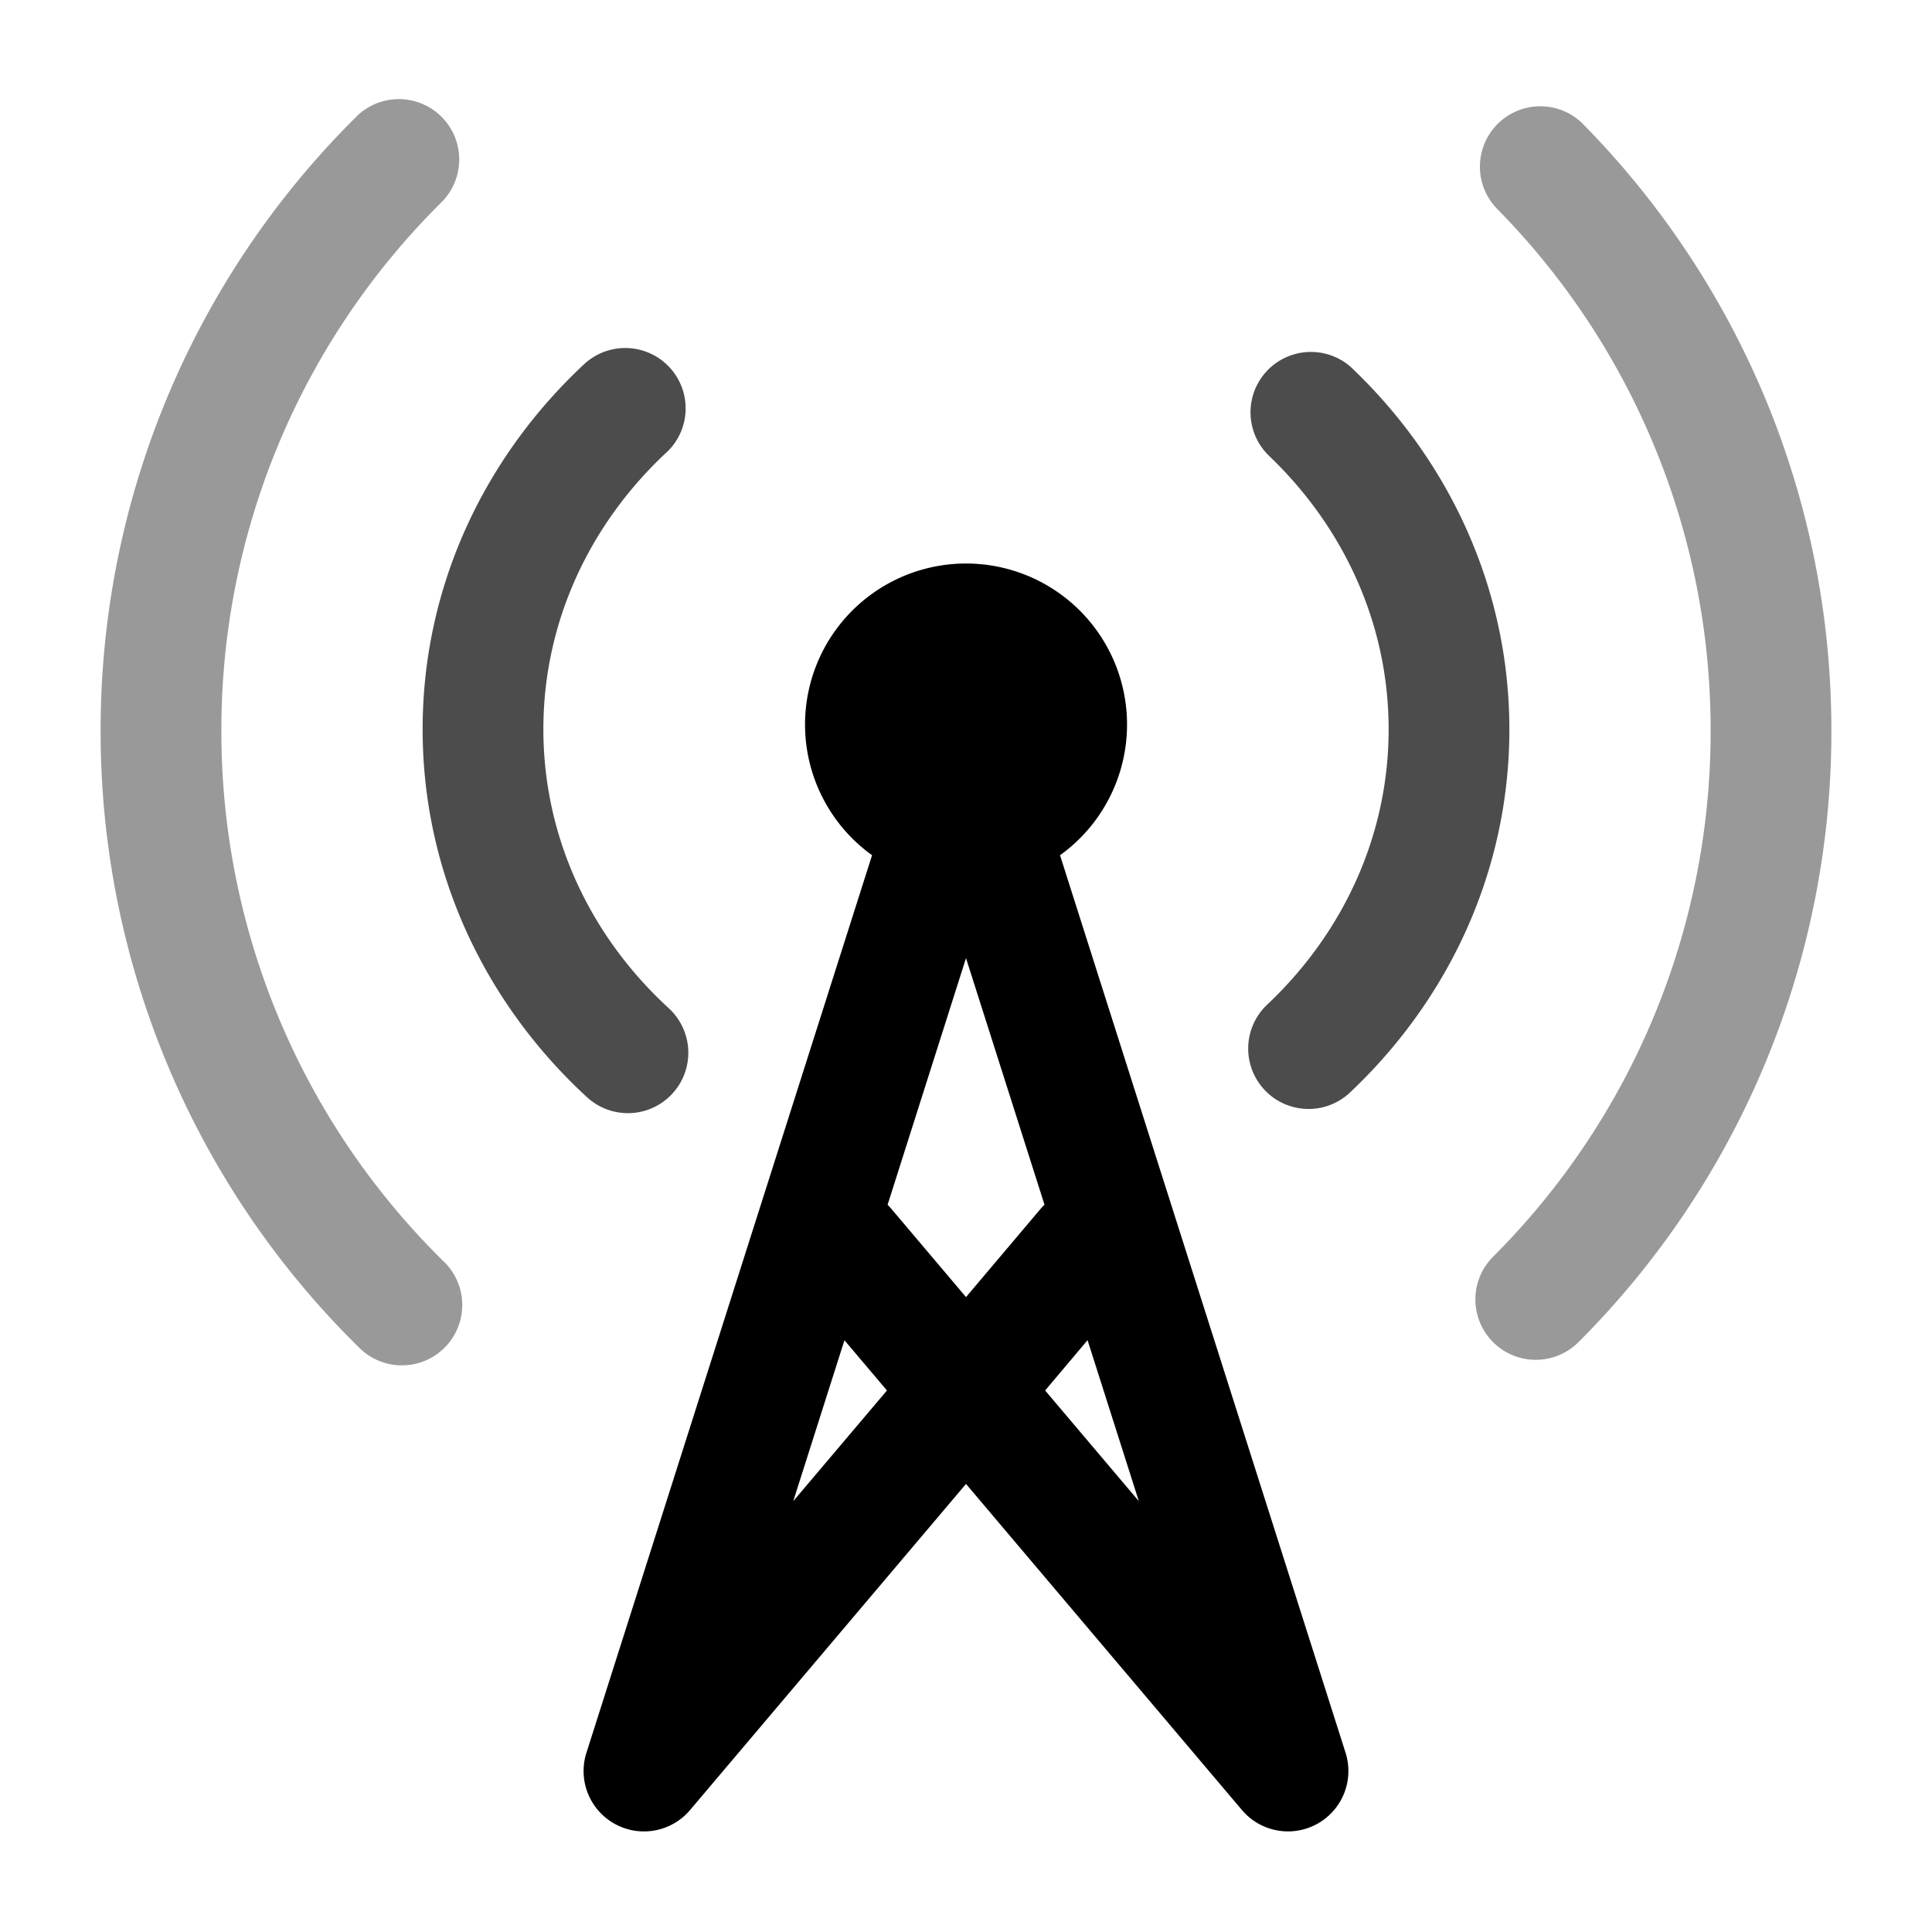<svg viewBox="0 0 24 24"><path fill="currentColor" fill-rule="evenodd" d="M10.833 10.624a2 2 0 1 1 2.335 0l3.547 11.149a.75.75 0 0 1-1.287.712L12 18.434l-3.427 4.05a.75.75 0 0 1-1.288-.711zm2.15 6.649l1.164 1.375l-.637-2zm-.008-2.308a.78.78 0 0 0-.047.05L12 16.113l-.927-1.096a.78.78 0 0 0-.047-.051L12 11.902zm-2.485 1.684l.528.624l-1.164 1.375z" clip-rule="evenodd"/><path fill="currentColor" d="M5.466 2.53a.75.75 0 1 0-1.06-1.06A10.719 10.719 0 0 0 1.25 9.077a10.72 10.72 0 0 0 3.225 7.677a.75.75 0 0 0 1.05-1.071A9.22 9.22 0 0 1 2.75 9.078a9.219 9.219 0 0 1 2.716-6.547m14.211-.978a.75.75 0 1 0-1.071 1.05a9.218 9.218 0 0 1 2.644 6.475a9.219 9.219 0 0 1-2.703 6.534a.75.75 0 0 0 1.062 1.06a10.718 10.718 0 0 0 3.141-7.594c0-2.93-1.173-5.587-3.073-7.525" opacity=".4"/><path fill="currentColor" d="M8.274 5.626A.75.75 0 1 0 7.25 4.53c-1.229 1.149-2 2.75-2 4.53c0 1.8.79 3.418 2.042 4.57a.75.75 0 0 0 1.016-1.105c-.97-.89-1.558-2.118-1.558-3.466c0-1.332.575-2.546 1.524-3.434m8.529-1.045a.75.75 0 0 0-1.037 1.084c.925.885 1.484 2.083 1.484 3.396c0 1.329-.572 2.54-1.517 3.428a.75.75 0 0 0 1.027 1.093c1.223-1.148 1.99-2.746 1.99-4.52c0-1.754-.75-3.336-1.947-4.48" opacity=".7"/></svg>